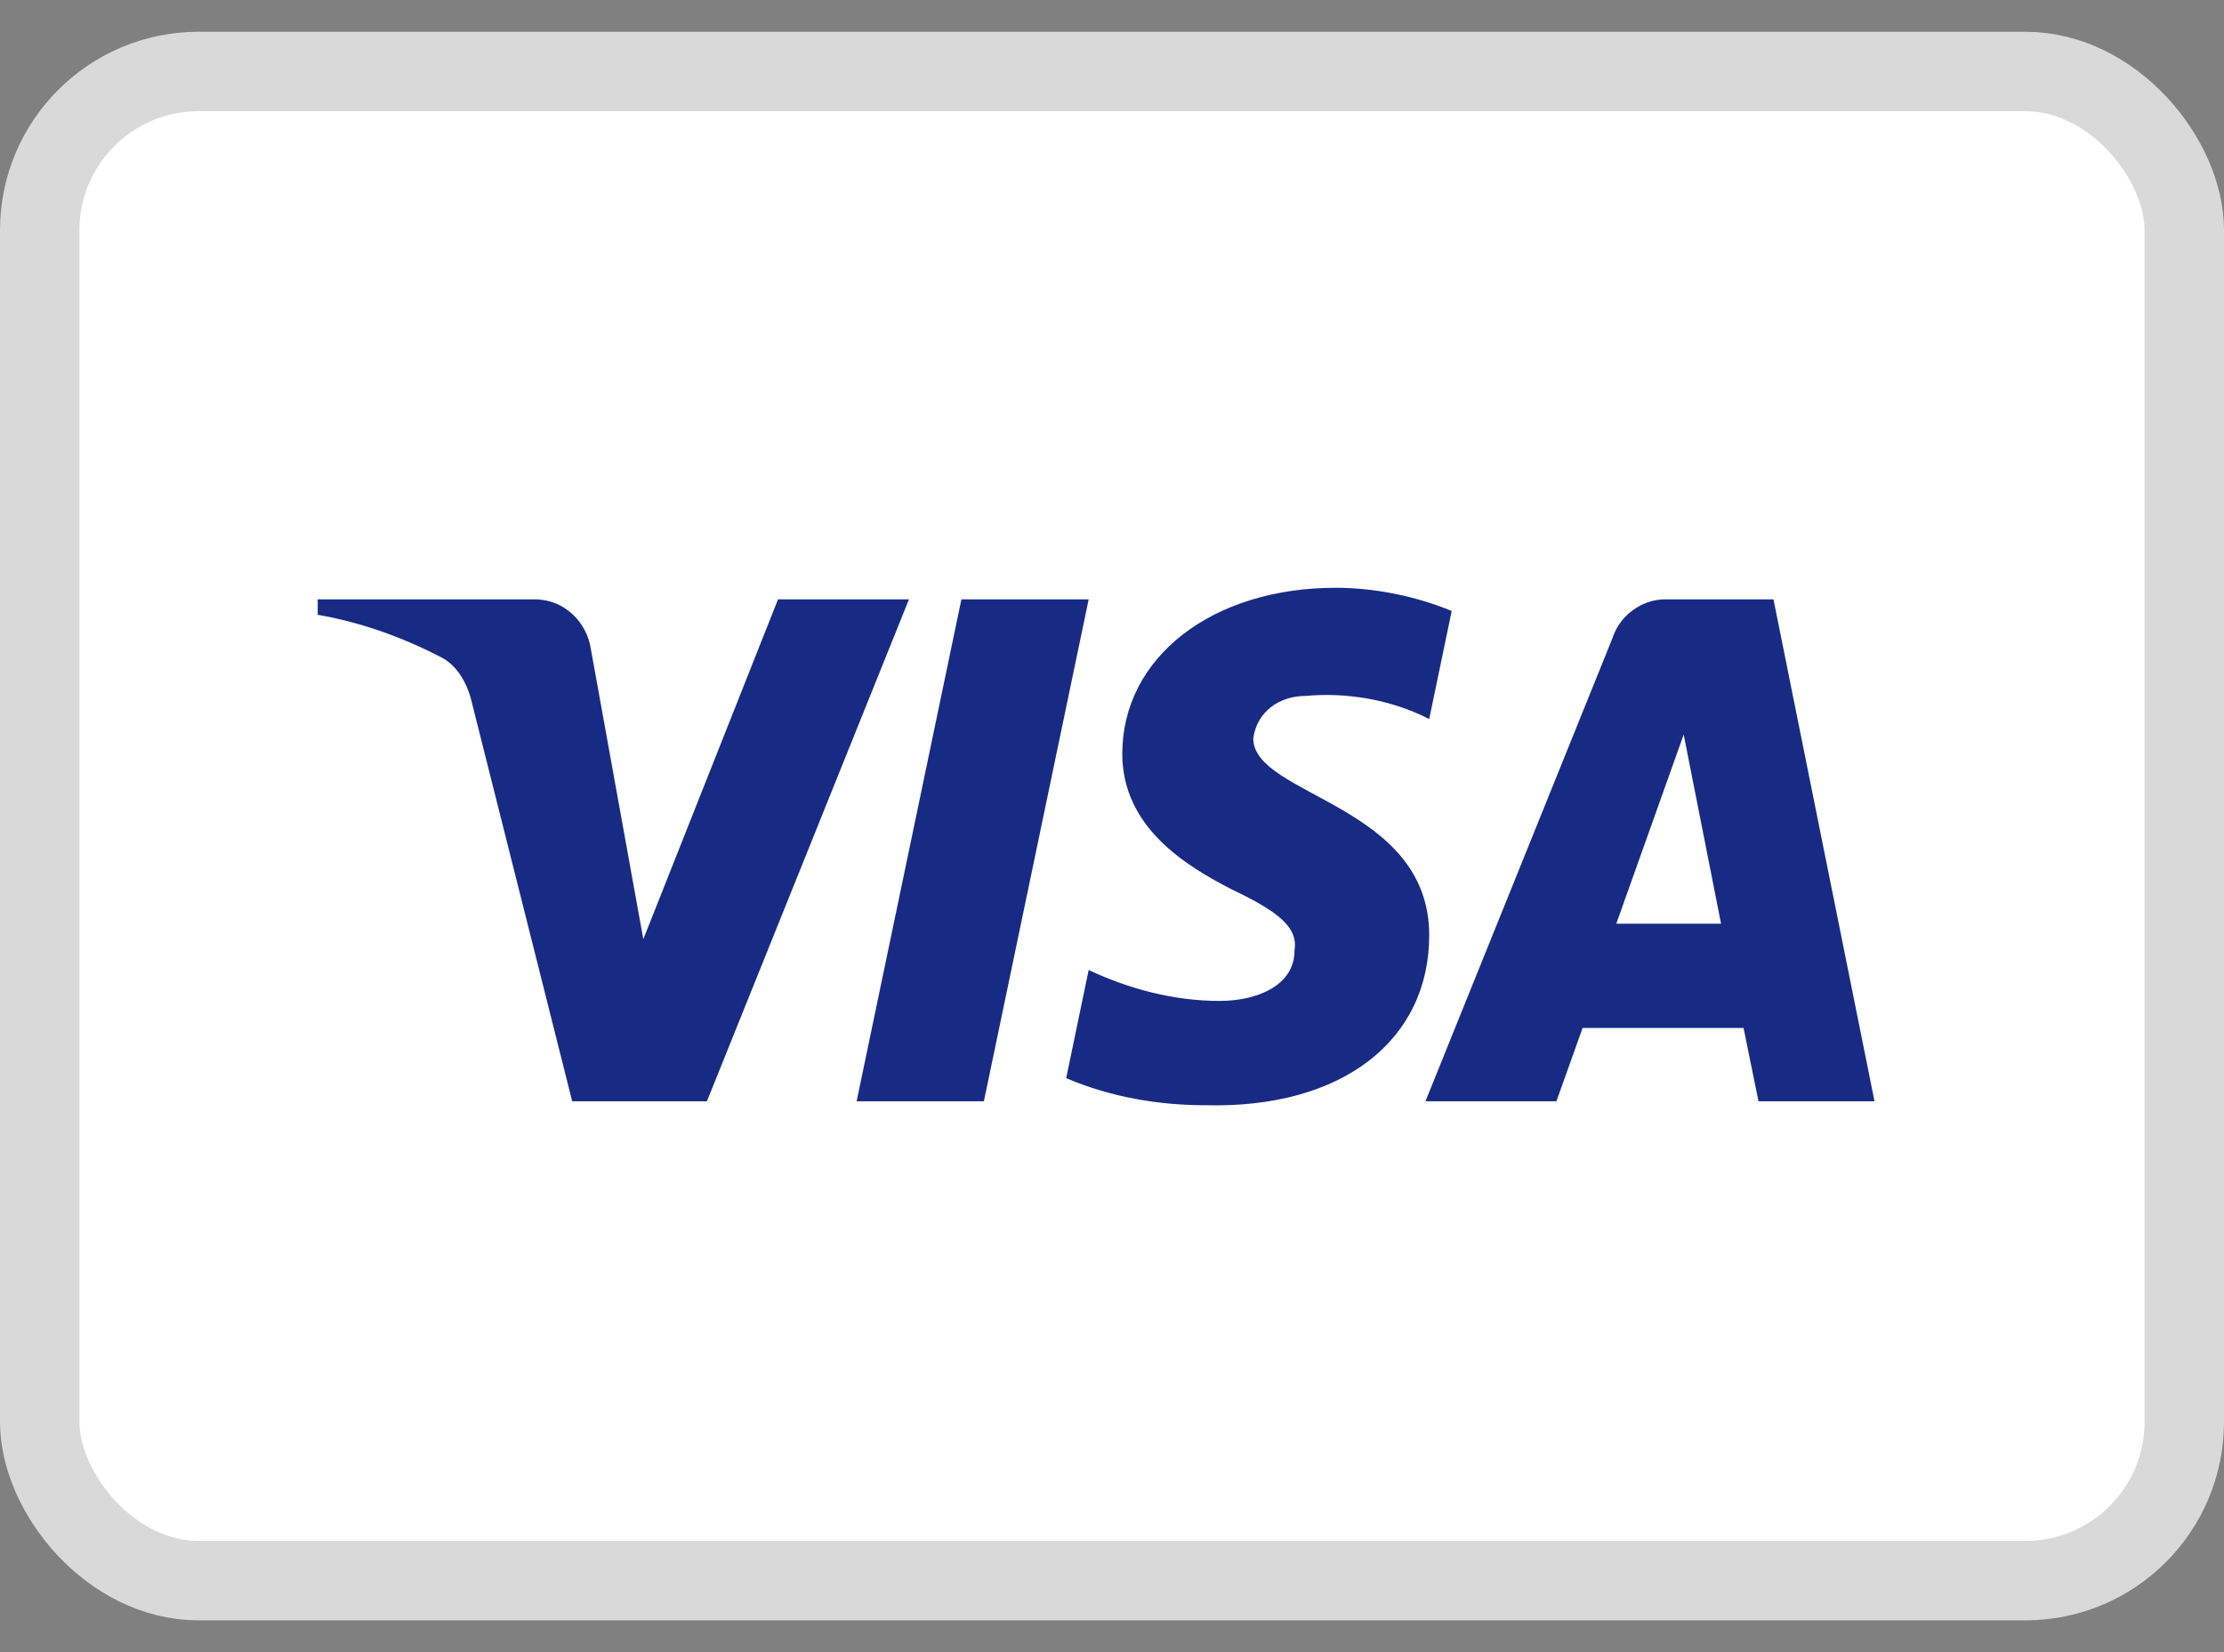 <svg width="35" height="26" viewBox="0 0 35 26" fill="none" xmlns="http://www.w3.org/2000/svg">
<rect x="0" y="0" width="35" height="26" fill="#808080" stroke="none"/>
<rect x="0.625" y="1.125" width="33.75" height="23.75" rx="2.5" fill="white" stroke="#D9D9D9" stroke-width="1.25"/>
<path fill-rule="evenodd" clip-rule="evenodd" d="M11.125 17.331H9.005L7.415 11.013C7.339 10.722 7.179 10.465 6.944 10.344C6.355 10.04 5.707 9.798 5 9.675V9.432H8.416C8.887 9.432 9.241 9.798 9.3 10.222L10.124 14.78L12.244 9.432H14.305L11.125 17.331ZM15.484 17.331H13.481L15.13 9.432H17.133L15.484 17.331ZM19.723 11.62C19.782 11.195 20.136 10.952 20.548 10.952C21.197 10.891 21.903 11.013 22.492 11.316L22.846 9.615C22.256 9.372 21.608 9.25 21.02 9.25C19.076 9.25 17.662 10.344 17.662 11.863C17.662 13.018 18.664 13.625 19.371 13.99C20.136 14.354 20.431 14.598 20.372 14.962C20.372 15.509 19.782 15.752 19.194 15.752C18.487 15.752 17.78 15.57 17.133 15.265L16.779 16.967C17.486 17.27 18.251 17.393 18.958 17.393C21.138 17.453 22.492 16.36 22.492 14.719C22.492 12.653 19.723 12.531 19.723 11.62ZM29.5 17.331L27.91 9.432H26.202C25.849 9.432 25.495 9.675 25.377 10.04L22.433 17.331H24.494L24.906 16.177H27.439L27.674 17.331H29.5ZM26.497 11.56L27.085 14.537H25.436L26.497 11.56Z" fill="#172B85"/>
</svg>
